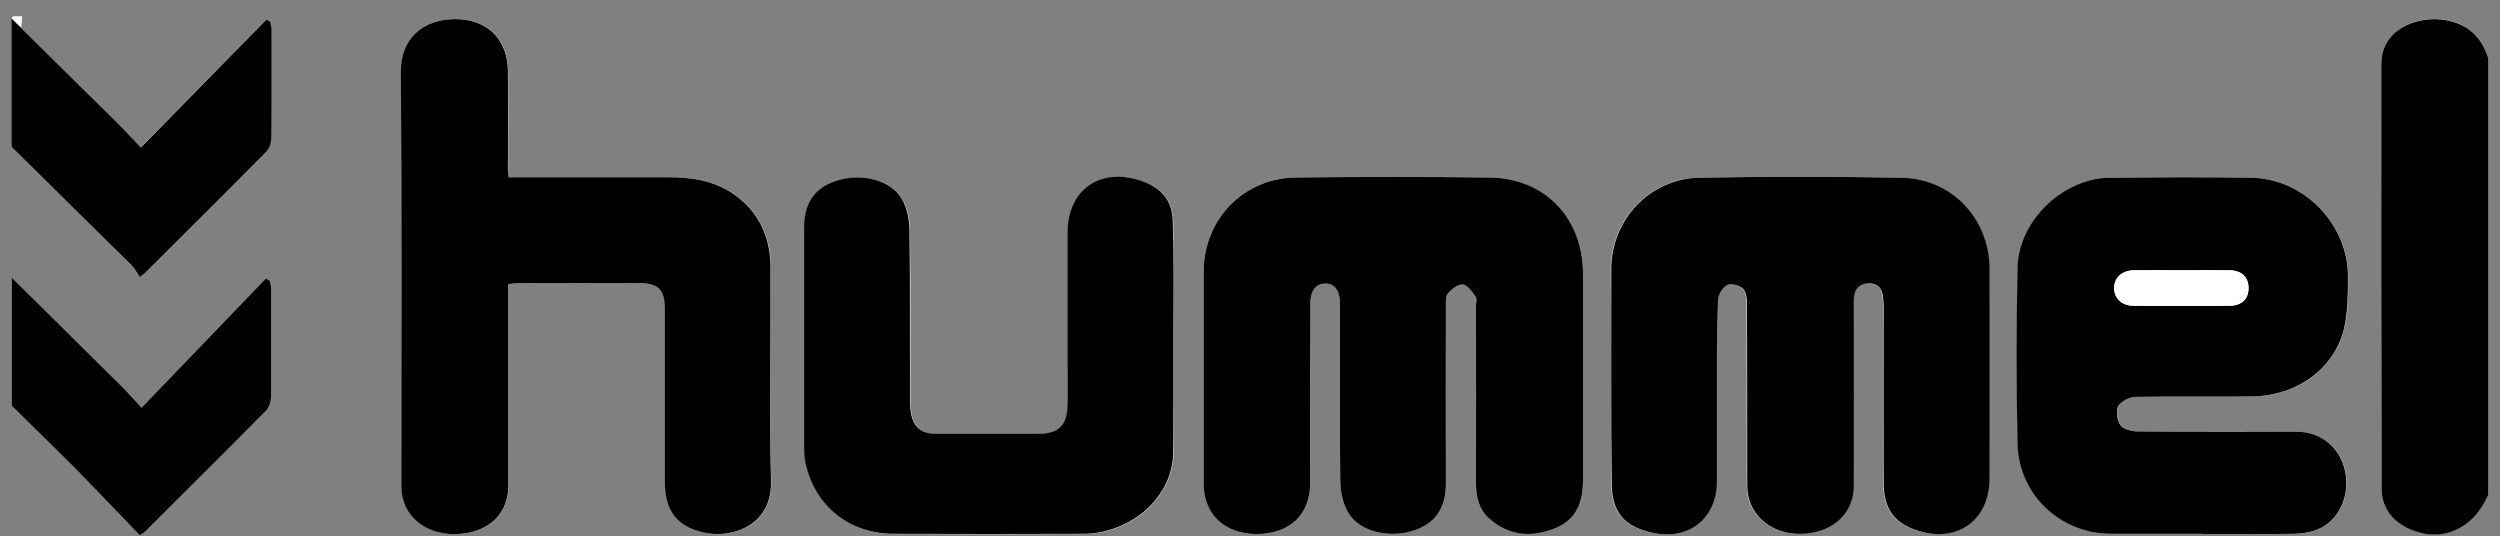 <?xml version="1.0" encoding="utf-8"?>
<!-- Generator: Adobe Illustrator 25.4.1, SVG Export Plug-In . SVG Version: 6.00 Build 0)  -->
<svg version="1.1" id="Laag_1" xmlns="http://www.w3.org/2000/svg" xmlns:xlink="http://www.w3.org/1999/xlink" x="0px" y="0px"
	 viewBox="0 0 1072 230" style="enable-background:new 0 0 1072 230;" xml:space="preserve">
<rect x="0" y="0" width="1072" height="230" fill="#808080" stroke="none"/>
<style type="text/css">
	.st0{fill:#FFFFFF;}
</style>
<g>
	<path class="st0" d="M5,63c17.2,17,34.3,33.9,51.4,50.9c1.4,1.4,2.3,3.2,3.4,4.9c1.5-1.3,2-1.5,2.3-1.8
		c17.3-17.3,34.7-34.5,51.9-51.9c1.3-1.3,2.1-3.8,2.1-5.7c0.2-15.5,0.1-31,0.1-46.4c0-1.2-0.3-2.3-0.5-3.5c-0.6-0.3-1.1-0.7-1.7-1
		C96.3,26.6,78.5,44.7,60.3,63.3c-3.5-3.7-6.6-7.1-9.9-10.4C35.3,37.9,20.2,23,5,8c0.2-0.3,0.3-0.9,0.5-1c1.3-0.1,2.7,0,4,0 M5,174
		c9.6,9.5,19.3,18.8,28.8,28.4c8.9,9,17.5,18.1,26.1,27.1c1.5-1,2-1.2,2.3-1.5c17.3-17.3,34.7-34.5,51.9-51.9
		c1.3-1.3,2.1-3.8,2.1-5.7c0.2-15.5,0.1-31,0.1-46.4c0-1.2-0.3-2.3-0.5-3.5c-0.6-0.4-1.2-0.7-1.8-1.1
		c-17.6,18.3-35.2,36.6-53.3,55.4c-3.3-3.5-5.8-6.4-8.5-9.1C36.5,150.1,20.7,134.5,5,119 M1067,25c-3-9.9-9.8-15.5-20-16.7
		c-11.1-1.3-25.8,4.4-25.9,19.1c-0.1,60.6-0.1,121.1,0.1,181.7c0,7.8,3.9,13.6,10.9,17.1c14,7,28.4,1.1,34.9-14.3 M516.1,161.3
		c0,15.3,0,30.7,0,46c0,13.2,8.9,21.6,22.7,21.7c14.3,0.1,23-8.2,23-21.8c0-25.8,0.1-51.7,0.1-77.5c0-5.2,2.1-7.9,6.1-8.1
		c4.1-0.2,6.5,2.7,6.6,8.1c0,1.3,0,2.7,0,4c0,24-0.2,48,0.1,72c0.1,4.6,1,9.8,3.2,13.8c4.5,8.2,17.1,11.4,27.7,8.2
		c9.6-2.9,14.4-9.6,14.4-20.2c0-25.3,0-50.7,0-76c0-2-0.2-4.5,0.9-5.7c1.6-1.9,4.5-4,6.5-3.8c2.1,0.3,3.9,3.2,5.4,5.3
		c0.6,0.9,0.1,2.6,0.1,3.9c0,25.3,0,50.7,0,76c0,5.8,1.2,11.1,5.5,15c8,7.2,17.5,8.4,27.5,4.7c9-3.3,12.9-10,12.9-20.9
		c0-29.5,0-59,0-88.5c0-24.1-16.4-41.1-40.4-41.4c-27.5-0.3-55-0.3-82.5,0c-22.7,0.2-39.8,17.9-39.8,40.7
		C516.1,131.6,516.1,146.5,516.1,161.3z M690.9,161c0,15.3,0,30.7,0,46c0,12.4,5,18.6,17.2,21.4c15.8,3.6,27.9-6,27.9-22
		c0-17.3,0-34.7,0-52c0-8.7-0.1-17.3,0.5-26c0.1-2.2,2-5.2,3.9-6.2c1.6-0.8,5,0,6.6,1.4c1.4,1.2,1.9,4.1,1.9,6.3
		c0.1,25,0.1,50,0.1,75c0,2.5,0,5,0.4,7.5c2.1,10.8,12.6,17.6,25,16.4c12.2-1.2,20.2-9.2,20.3-20.6c0.1-25.5,0-51,0-76.5
		c0-1.5-0.1-3,0.1-4.5c0.4-3.5,2.5-5.5,5.9-5.7c3.3-0.1,5.9,1.3,6.4,4.9c0.3,1.8,0.4,3.6,0.4,5.5c0,25,0,50,0,75
		c0,10.9,4.2,17,13.6,20.3c17.4,6.1,31.8-3.8,31.8-22c0-30,0.1-60,0-90c-0.1-21.6-16.2-38.7-37.9-39c-28.8-0.5-57.6-0.5-86.5,0
		c-21.3,0.3-37.7,18-37.8,39.3C690.9,130.7,690.9,145.9,690.9,161z M218.1,76c-0.1-1.5-0.2-2.5-0.2-3.4c0-14,0.1-28,0-42
		c-0.1-13.9-9-22.7-23.1-22.4c-13.3,0.2-22.9,8.2-22.8,22.6c0.3,58.6,0.1,117.3,0.2,175.9c0,2.3,0,4.7,0.6,6.9
		c2.7,10.5,13.4,16.8,25.9,15.2c12.1-1.5,19.4-9.2,19.4-20.7c0-26.7,0-53.3,0-80c0-2,0-3.9,0-6.3c2.1-0.2,3.7-0.4,5.3-0.4
		c16.8,0,33.7-0.1,50.5,0c8.6,0,11.3,2.8,11.3,11.4c0,24.7,0,49.3,0,74c0,12.5,5.7,19.6,18,21.8c12.2,2.2,27.9-4,27.5-22
		c-0.7-30.6-0.2-61.3-0.2-92c0-13.4-5.2-24.3-16.5-31.8c-8.3-5.6-17.9-6.8-27.7-6.8C263.7,76,241.2,76,218.1,76z M944.5,228.9
		c0,0,0,0.1,0,0.1c13.2,0,26.3,0.1,39.5-0.1c3.2,0,6.7-0.6,9.7-1.8c9.1-3.6,14-13.9,12.1-24.4c-1.9-10.5-10.2-17.5-21.1-17.6
		c-22.7-0.1-45.3,0.1-68-0.1c-2.6,0-6.1-0.9-7.4-2.7c-1.5-2-2-6-0.9-8.1c1-2.1,4.6-4,7.1-4c16.8-0.3,33.7,0,50.5-0.2
		c19.1-0.2,35.3-12,39.3-29.4c1.7-7.2,1.6-14.9,1.6-22.3c-0.1-22.5-19.1-41.7-41.7-42.1c-20.2-0.3-40.3-0.3-60.5,0
		c-20.1,0.2-39.1,18.6-39.5,38.6c-0.4,25.2-0.5,50.3,0,75.5c0.4,21.7,18.3,38.5,39.9,38.6C918.2,228.9,931.3,228.9,944.5,228.9z
		 M503.1,145.3C503.1,145.3,503.1,145.3,503.1,145.3c0.1-16.7,0.3-33.3,0-50c-0.2-9.4-5-15-13.9-17.8c-17.5-5.7-31.2,4.1-31.2,22.3
		c0,18.8,0,37.6,0,56.5c0,5.8,0.1,11.7,0,17.5c-0.3,8.8-3.9,12.3-12.6,12.3c-14.7,0-29.3,0-44,0c-5.9,0-9.3-2.7-10.5-8.5
		c-0.4-2.1-0.5-4.3-0.5-6.4c0-24.2,0.1-48.3-0.2-72.5c-0.1-4.5-1-9.4-3.2-13.2c-4.6-8.2-17-11.3-27.7-8c-9.6,2.9-14.3,9.5-14.3,20.2
		c0,31.1,0,62.3,0,93.4c0,2.5,0.1,5,0.6,7.4c3.8,18.2,18.6,30.4,37.4,30.5c27.3,0.1,54.6,0.1,82,0c3,0,6-0.4,8.9-1.1
		c17.3-4.2,29.4-18.3,29.4-34.5C503.1,177.3,503.1,161.3,503.1,145.3z"/>
	<path d="M1067,212c-6.5,15.4-20.9,21.3-34.9,14.3c-7-3.5-10.9-9.3-10.9-17.1c-0.1-60.6-0.2-121.1-0.1-181.7
		c0-14.8,14.8-20.4,25.9-19.1c10.2,1.2,17,6.7,20,16.7C1067,87.3,1067,149.7,1067,212z"/>
	<path d="M5,8c15.2,15,30.3,29.9,45.5,44.9c3.3,3.3,6.4,6.8,9.9,10.4c18.2-18.6,36-36.7,53.8-54.9c0.6,0.3,1.1,0.7,1.7,1
		c0.2,1.2,0.5,2.3,0.5,3.5c0,15.5,0.1,31-0.1,46.4c0,1.9-0.8,4.4-2.1,5.7C96.9,82.5,79.5,99.7,62.2,117c-0.3,0.3-0.8,0.5-2.3,1.8
		c-1.1-1.6-2-3.5-3.4-4.9C39.3,96.9,22.2,80,5,63C5,44.7,5,26.3,5,8z"/>
	<path d="M5,119c15.7,15.5,31.5,31.1,47.2,46.7c2.7,2.7,5.2,5.6,8.5,9.1c18.1-18.8,35.7-37.1,53.3-55.4c0.6,0.4,1.2,0.7,1.8,1.1
		c0.2,1.2,0.5,2.3,0.5,3.5c0,15.5,0.1,31-0.1,46.4c0,1.9-0.8,4.4-2.1,5.7c-17.2,17.4-34.6,34.6-51.9,51.9c-0.3,0.3-0.8,0.5-2.3,1.5
		c-8.6-8.9-17.3-18.1-26.1-27.1C24.3,192.8,14.6,183.5,5,174C5,155.7,5,137.3,5,119z"/>
	<path d="M516.1,161.3c0-14.8,0-29.7,0-44.5c0-22.8,17.1-40.5,39.8-40.7c27.5-0.3,55-0.3,82.5,0c24,0.2,40.4,17.3,40.4,41.4
		c0,29.5,0,59,0,88.5c0,10.9-3.9,17.6-12.9,20.9c-10,3.7-19.4,2.6-27.5-4.7c-4.3-3.9-5.5-9.2-5.5-15c0.1-25.3,0-50.7,0-76
		c0-1.3,0.5-3-0.1-3.9c-1.5-2.1-3.4-5-5.4-5.3c-2-0.3-4.9,1.9-6.5,3.8c-1.1,1.2-0.9,3.8-0.9,5.7c-0.1,25.3,0,50.7,0,76
		c0,10.6-4.8,17.3-14.4,20.2c-10.6,3.2-23.2,0-27.7-8.2c-2.2-4-3.2-9.1-3.2-13.8c-0.3-24-0.1-48-0.1-72c0-1.3,0-2.7,0-4
		c-0.2-5.4-2.5-8.3-6.6-8.1c-3.9,0.2-6,3-6.1,8.1c-0.1,25.8-0.1,51.7-0.1,77.5c0,13.6-8.8,21.8-23,21.8
		c-13.8-0.1-22.7-8.5-22.7-21.7C516.1,192,516.1,176.6,516.1,161.3z"/>
	<path d="M690.9,161c0-15.2,0-30.3,0-45.5c0-21.3,16.5-38.9,37.8-39.3c28.8-0.5,57.6-0.5,86.5,0c21.6,0.3,37.8,17.4,37.9,39
		c0.1,30,0,60,0,90c0,18.2-14.4,28.2-31.8,22c-9.4-3.3-13.6-9.4-13.6-20.3c-0.1-25,0-50,0-75c0-1.8-0.1-3.7-0.4-5.5
		c-0.6-3.6-3.2-5.1-6.4-4.9c-3.4,0.2-5.5,2.2-5.9,5.7c-0.2,1.5-0.1,3-0.1,4.5c0,25.5,0.1,51,0,76.5c0,11.4-8.1,19.4-20.3,20.6
		c-12.4,1.2-22.9-5.6-25-16.4c-0.5-2.4-0.4-5-0.4-7.5c0-25,0-50-0.1-75c0-2.2-0.5-5.1-1.9-6.3c-1.5-1.3-5-2.2-6.6-1.4
		c-1.9,1-3.8,4-3.9,6.2c-0.5,8.6-0.5,17.3-0.5,26c0,17.3,0,34.7,0,52c0,16-12.2,25.6-27.9,22c-12.2-2.8-17.2-9-17.2-21.4
		C690.9,191.7,690.9,176.4,690.9,161z"/>
	<path d="M218.1,76c23.1,0,45.6,0,68.1,0c9.8,0,19.3,1.2,27.7,6.8c11.3,7.5,16.4,18.4,16.5,31.8c0.1,30.7-0.5,61.3,0.2,92
		c0.4,17.9-15.3,24.1-27.5,22c-12.4-2.2-18-9.3-18-21.8c0-24.7,0-49.3,0-74c0-8.7-2.7-11.4-11.3-11.4c-16.8-0.1-33.7,0-50.5,0
		c-1.6,0-3.2,0.2-5.3,0.4c0,2.4,0,4.4,0,6.3c0,26.7,0,53.3,0,80c0,11.5-7.3,19.2-19.4,20.7c-12.5,1.6-23.3-4.6-25.9-15.2
		c-0.6-2.2-0.6-4.6-0.6-6.9c0-58.6,0.2-117.3-0.2-175.9c-0.1-14.4,9.6-22.4,22.8-22.6c14.1-0.2,23,8.5,23.1,22.4c0.1,14,0,28,0,42
		C217.9,73.6,218,74.6,218.1,76z"/>
	<path d="M944.5,228.9c-13.2,0-26.3,0-39.5,0c-21.6-0.1-39.4-16.8-39.9-38.6c-0.5-25.2-0.5-50.3,0-75.5c0.4-20,19.4-38.4,39.5-38.6
		c20.2-0.2,40.3-0.3,60.5,0c22.6,0.3,41.6,19.6,41.7,42.1c0,7.4,0,15.1-1.6,22.3c-4,17.4-20.2,29.1-39.3,29.4
		c-16.8,0.2-33.7-0.1-50.5,0.2c-2.5,0.1-6,2-7.1,4c-1.1,2.1-0.5,6.1,0.9,8.1c1.3,1.8,4.9,2.7,7.4,2.7c22.7,0.2,45.3,0.1,68,0.1
		c10.9,0,19.2,7.1,21.1,17.6c1.9,10.5-3,20.8-12.1,24.4c-3,1.2-6.4,1.7-9.7,1.8c-13.2,0.2-26.3,0.1-39.5,0.1
		C944.5,228.9,944.5,228.9,944.5,228.9z M935.5,115.9c-6.8,0-13.7-0.1-20.5,0c-5.2,0.1-8.5,3.3-8.4,7.8c0.1,4.3,3.3,7.4,8.3,7.4
		c13.7,0.1,27.3,0.1,41,0c5.4,0,8.4-2.9,8.3-7.8c-0.1-4.6-3-7.3-8.1-7.4C949.2,115.8,942.3,115.9,935.5,115.9z"/>
	<path d="M503.1,145.3c0,16,0,32,0,48c0.1,16.2-12.1,30.3-29.4,34.5c-2.9,0.7-5.9,1.1-8.9,1.1c-27.3,0.1-54.6,0.1-82,0
		c-18.8-0.1-33.6-12.2-37.4-30.5c-0.5-2.4-0.6-5-0.6-7.4c0-31.1,0-62.3,0-93.4c0-10.7,4.7-17.3,14.3-20.2c10.8-3.3,23.1-0.1,27.7,8
		c2.2,3.8,3.1,8.8,3.2,13.2c0.3,24.1,0.1,48.3,0.2,72.5c0,2.2,0.1,4.3,0.5,6.4c1.2,5.8,4.5,8.5,10.5,8.5c14.7,0,29.3,0,44,0
		c8.7,0,12.3-3.4,12.6-12.3c0.2-5.8,0-11.7,0-17.5c0-18.8,0-37.6,0-56.5c0-18.2,13.7-28,31.2-22.3c8.9,2.9,13.8,8.5,13.9,17.8
		C503.4,112,503.2,128.7,503.1,145.3C503.1,145.3,503.1,145.3,503.1,145.3z"/>
	<path class="st0" d="M935.5,115.9c6.8,0,13.7-0.1,20.5,0c5.1,0.1,8,2.8,8.1,7.4c0.1,4.9-2.8,7.8-8.3,7.8c-13.7,0.1-27.3,0.1-41,0
		c-4.9,0-8.2-3.1-8.3-7.4c-0.1-4.5,3.3-7.7,8.4-7.8C921.8,115.8,928.7,115.9,935.5,115.9z"/>
</g>
</svg>
